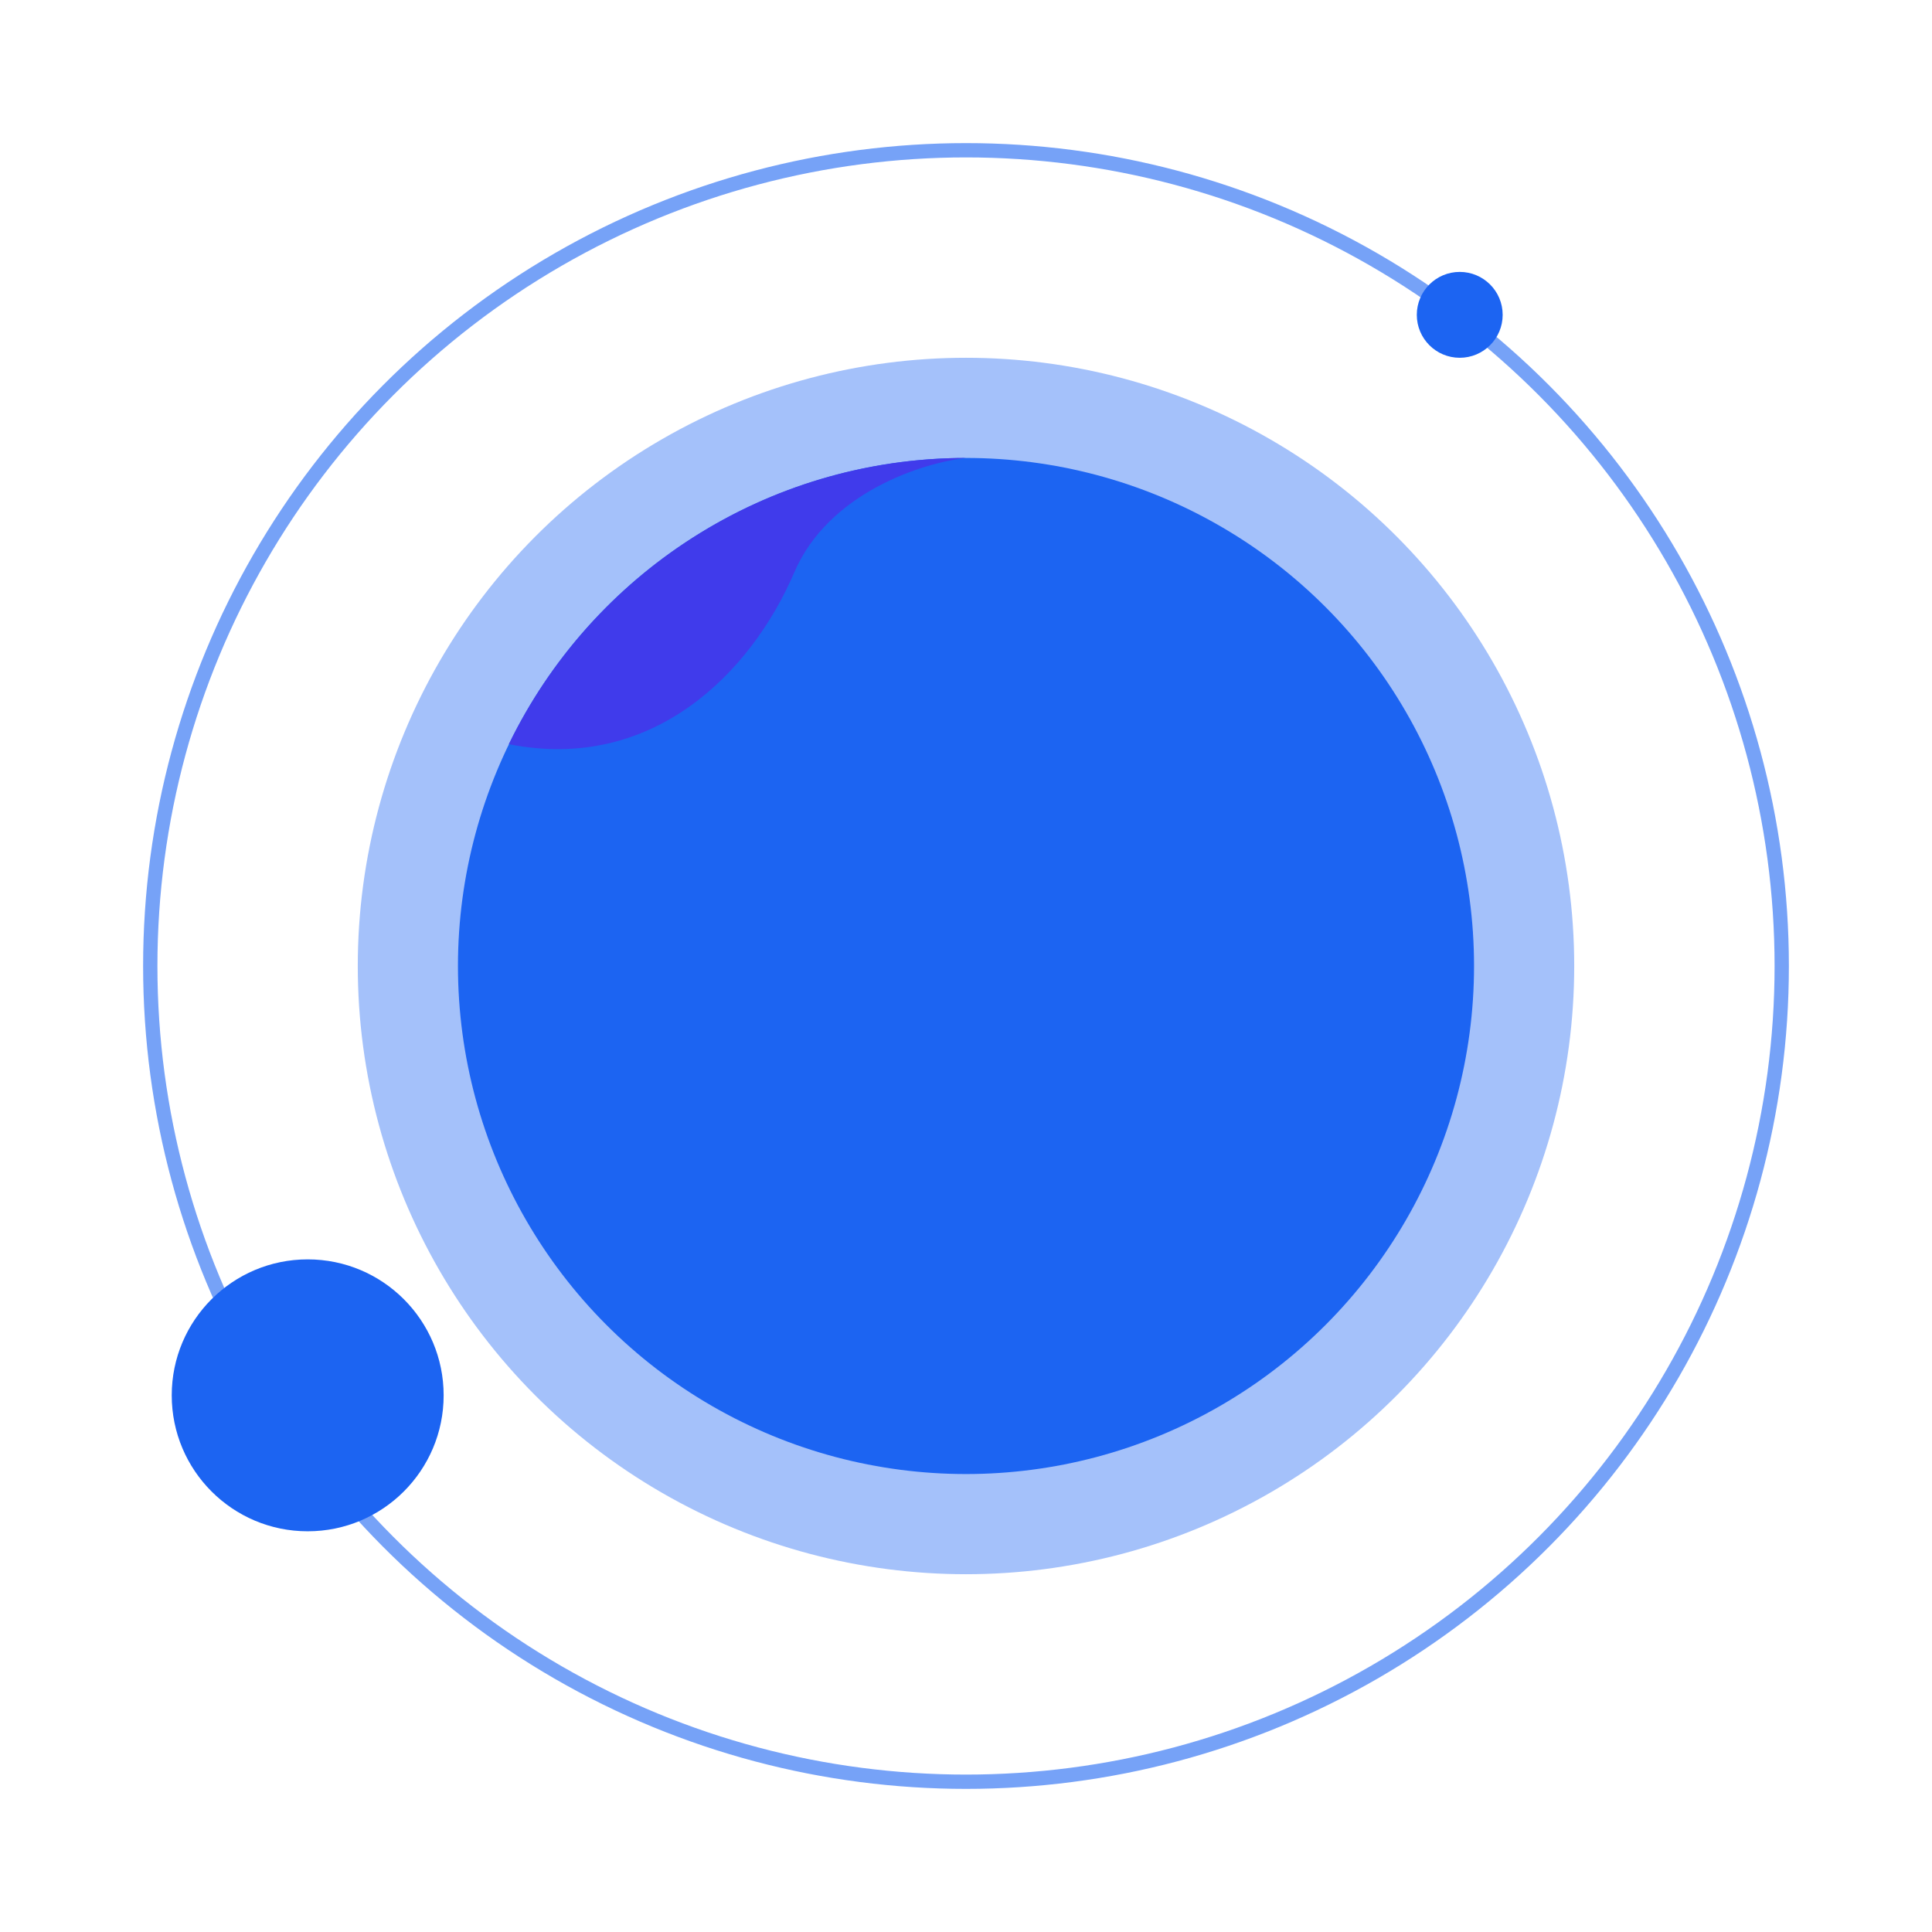 <svg width="135" height="135" viewBox="0 0 135 135" fill="none" xmlns="http://www.w3.org/2000/svg">
<circle opacity="0.4" cx="67.5" cy="67.5" r="42.5" fill="#1C64F2"/>
<circle opacity="0.6" cx="67.5" cy="67.5" r="57" stroke="#1C64F2"/>
<g filter="url(#filter0_d_1700_12523)">
<circle cx="67.5" cy="67.5" r="35.5" fill="#1C64F2"/>
</g>
<path d="M55.499 40C57.899 34.4 64.499 32.333 67.499 32C53.45 32 41.308 40.161 35.553 52C45.606 54 52.499 47 55.499 40Z" fill="#403BEB"/>
<circle cx="21.5" cy="97.5" r="9.5" fill="#1C64F2"/>
<circle cx="102" cy="22" r="3" fill="#1C64F2"/>
<defs>
<filter id="filter0_d_1700_12523" x="22" y="22" width="91" height="91" filterUnits="userSpaceOnUse" color-interpolation-filters="sRGB">
<feFlood flood-opacity="0" result="BackgroundImageFix"/>
<feColorMatrix in="SourceAlpha" type="matrix" values="0 0 0 0 0 0 0 0 0 0 0 0 0 0 0 0 0 0 127 0" result="hardAlpha"/>
<feOffset/>
<feGaussianBlur stdDeviation="5"/>
<feComposite in2="hardAlpha" operator="out"/>
<feColorMatrix type="matrix" values="0 0 0 0 0.003 0 0 0 0 0.133 0 0 0 0 0.346 0 0 0 0.56 0"/>
<feBlend mode="normal" in2="BackgroundImageFix" result="effect1_dropShadow_1700_12523"/>
<feBlend mode="normal" in="SourceGraphic" in2="effect1_dropShadow_1700_12523" result="shape"/>
</filter>
</defs>
</svg>
